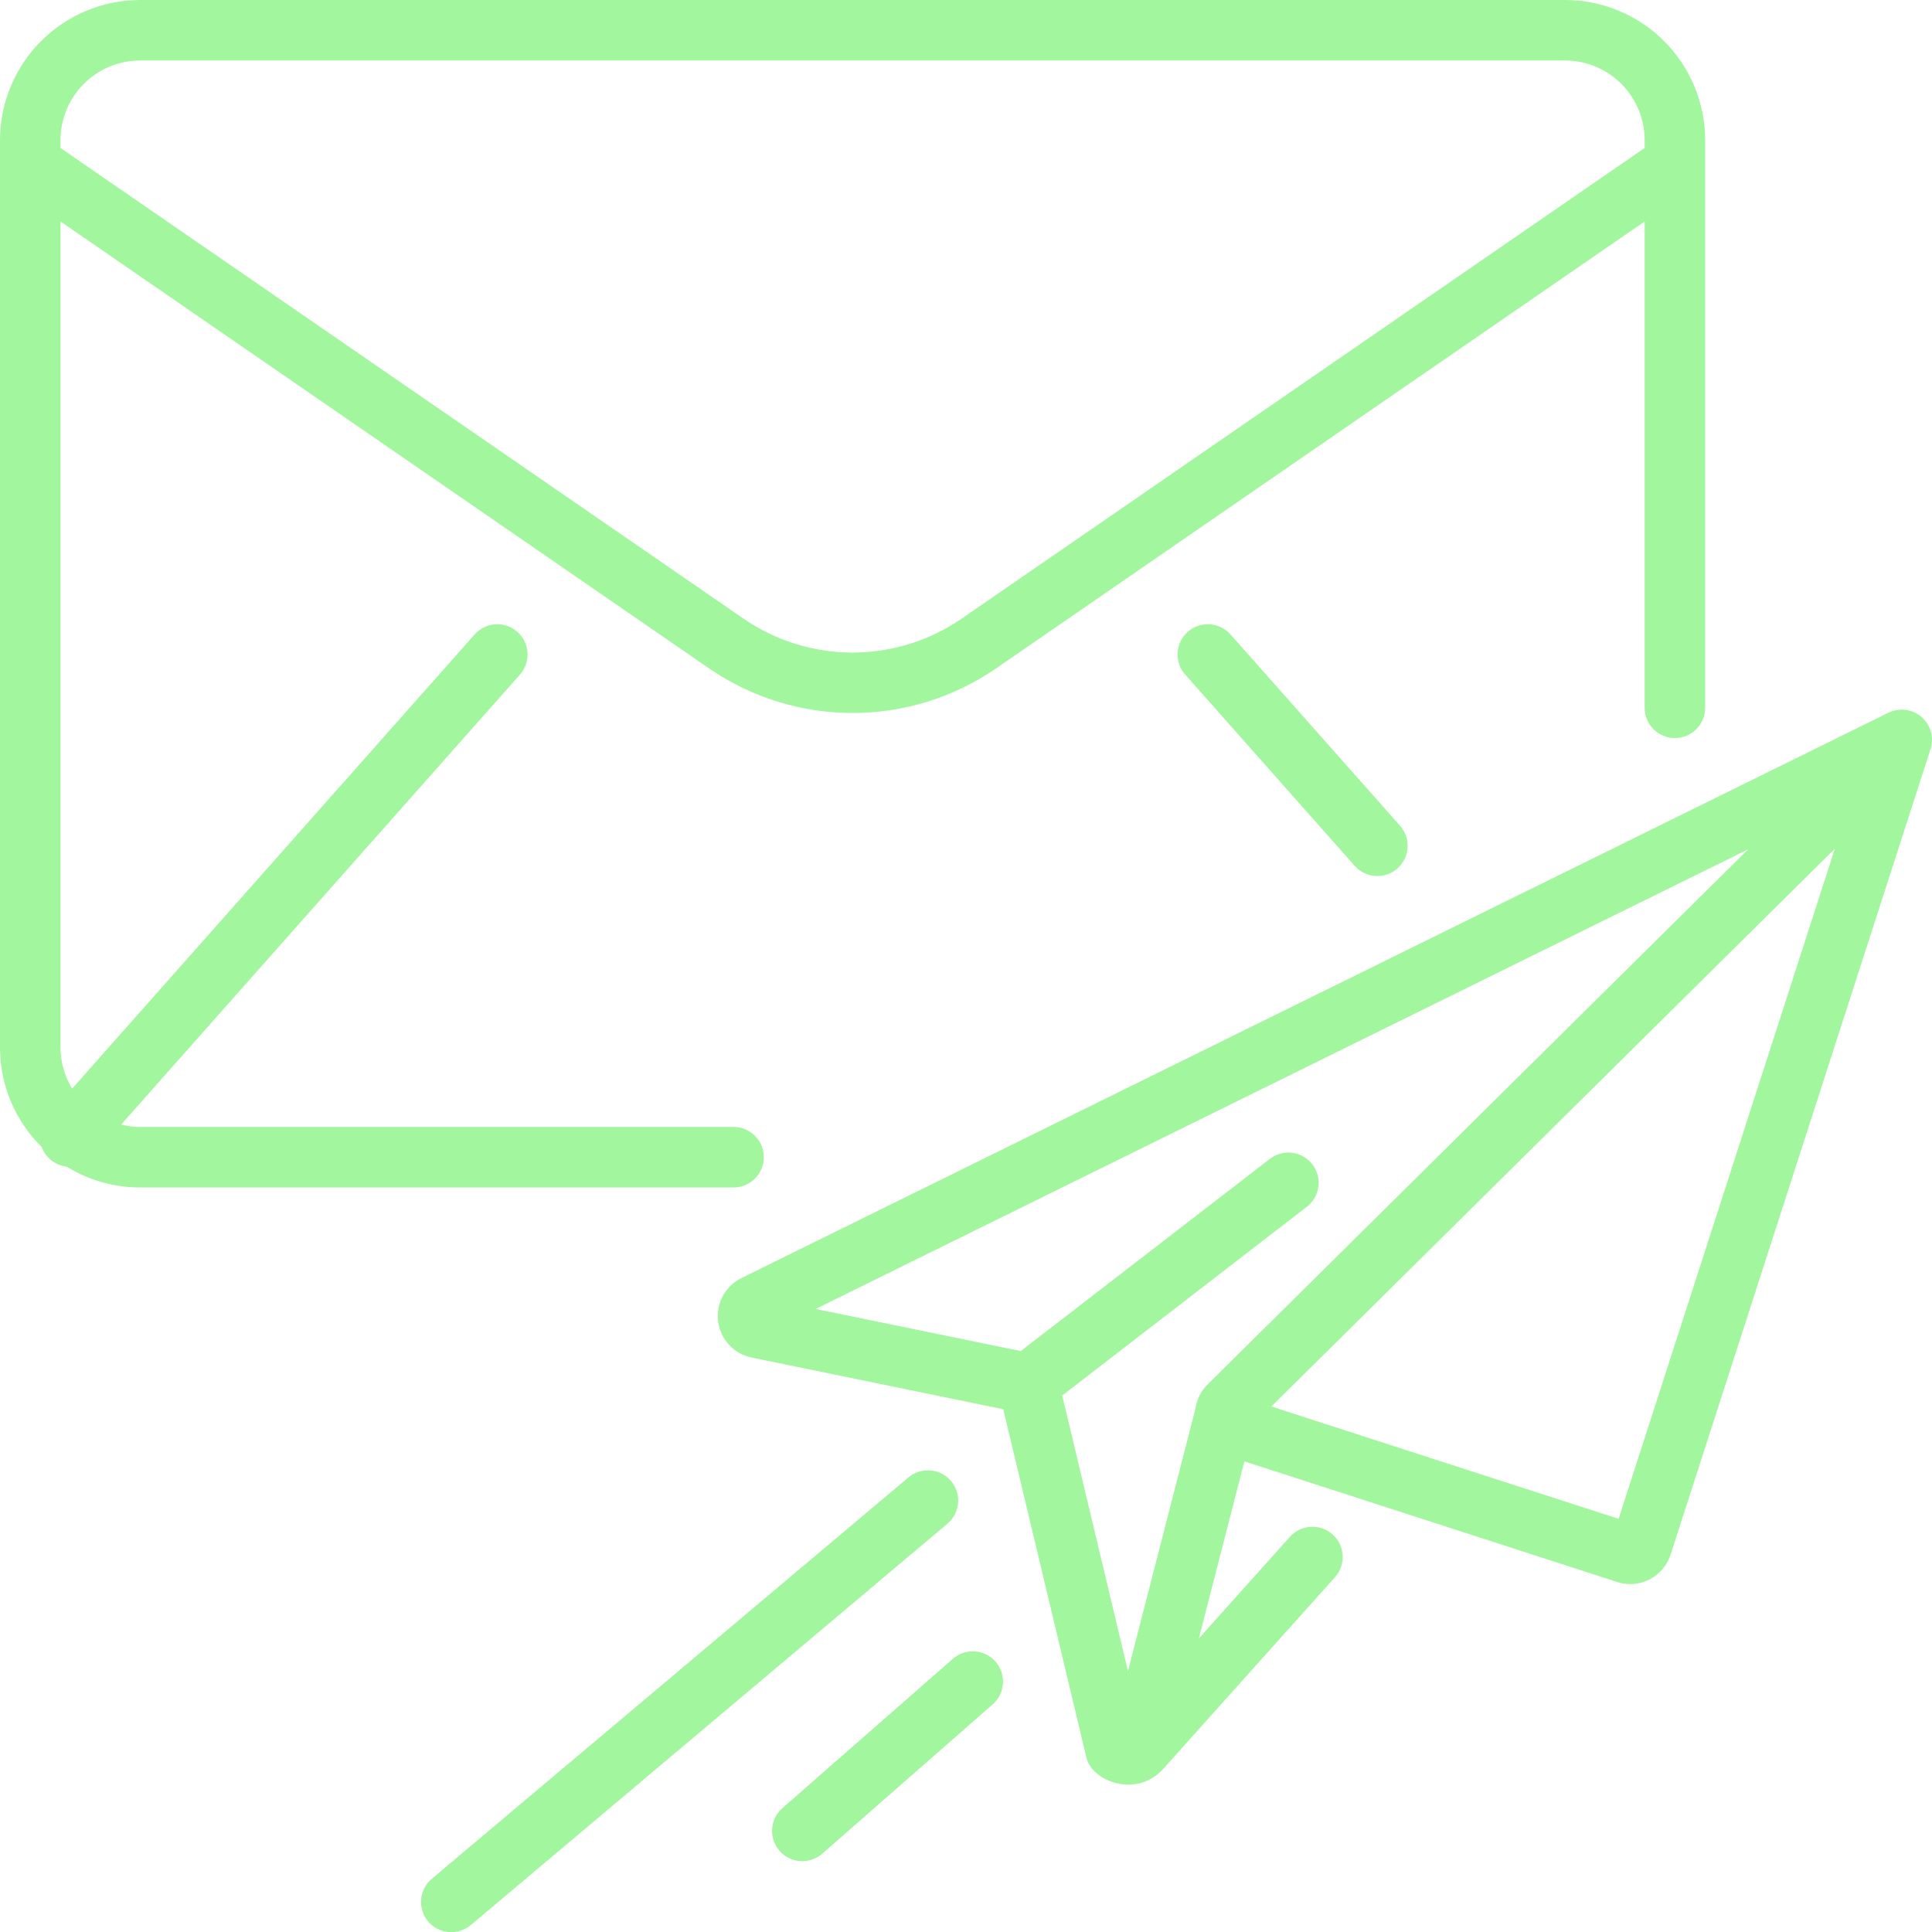 <svg width="80" height="80" viewBox="0 0 80 80" fill="none" xmlns="http://www.w3.org/2000/svg">
<g clip-path="url(#clip0_418_3957)">
<path d="M79.871 30.082C79.799 29.935 79.697 29.803 79.574 29.695C79.45 29.586 79.306 29.503 79.151 29.45C78.995 29.397 78.83 29.376 78.666 29.387C78.502 29.397 78.341 29.44 78.194 29.513L30.701 52.922C30.373 53.083 30.104 53.343 29.931 53.665C29.758 53.987 29.69 54.355 29.737 54.718C29.783 55.08 29.942 55.419 30.191 55.687C30.439 55.955 30.765 56.139 31.123 56.212L41.544 58.353L44.979 72.747C45.166 73.728 47.045 74.511 48.183 73.226L55.278 65.308C55.5 65.06 55.614 64.735 55.596 64.403C55.578 64.072 55.429 63.761 55.181 63.539C54.934 63.317 54.609 63.203 54.277 63.221C53.945 63.239 53.635 63.388 53.413 63.636L49.64 67.847L51.527 60.512L66.966 65.507C67.141 65.564 67.325 65.593 67.509 65.593C67.882 65.592 68.246 65.472 68.546 65.25C68.847 65.028 69.069 64.716 69.18 64.359L79.899 31.144C79.906 31.122 79.911 31.101 79.917 31.079C79.978 30.919 80.006 30.748 79.998 30.576C79.99 30.405 79.947 30.236 79.871 30.082ZM43.984 57.785L54.114 49.969C54.245 49.868 54.354 49.743 54.436 49.6C54.518 49.458 54.571 49.3 54.592 49.137C54.613 48.974 54.601 48.809 54.558 48.65C54.515 48.491 54.441 48.342 54.341 48.212C54.24 48.082 54.115 47.973 53.973 47.891C53.83 47.809 53.673 47.756 53.51 47.735C53.346 47.714 53.181 47.725 53.022 47.768C52.863 47.811 52.715 47.885 52.584 47.986L42.267 55.946L33.774 54.201L72.392 35.165L50.019 57.312C49.735 57.585 49.552 57.946 49.5 58.337L46.707 69.198L43.984 57.785ZM67.023 62.892L52.643 58.24L75.978 35.141L67.023 62.892Z" fill="#A1F69E"/>
<path d="M39.382 61.328C39.276 61.202 39.146 61.098 39 61.022C38.854 60.947 38.695 60.901 38.531 60.886C38.367 60.872 38.202 60.891 38.045 60.941C37.889 60.99 37.743 61.07 37.617 61.176L17.888 77.79C17.761 77.896 17.655 78.025 17.578 78.172C17.501 78.318 17.453 78.478 17.439 78.643C17.424 78.808 17.442 78.974 17.491 79.132C17.541 79.29 17.622 79.436 17.728 79.562C17.835 79.689 17.965 79.793 18.112 79.869C18.259 79.945 18.42 79.991 18.585 80.004C18.75 80.017 18.916 79.998 19.073 79.947C19.23 79.896 19.376 79.814 19.502 79.706L39.231 63.092C39.485 62.878 39.644 62.572 39.672 62.241C39.7 61.91 39.596 61.582 39.382 61.328Z" fill="#A1F69E"/>
<path d="M39.446 68.697L32.407 74.863C32.282 74.97 32.178 75.102 32.104 75.25C32.029 75.398 31.985 75.559 31.973 75.724C31.961 75.89 31.982 76.055 32.035 76.213C32.088 76.37 32.171 76.515 32.28 76.639C32.389 76.764 32.522 76.865 32.671 76.938C32.819 77.011 32.981 77.054 33.147 77.064C33.312 77.074 33.478 77.051 33.634 76.997C33.791 76.942 33.935 76.857 34.058 76.747L41.096 70.581C41.222 70.474 41.325 70.342 41.399 70.194C41.474 70.046 41.518 69.885 41.53 69.72C41.542 69.555 41.521 69.389 41.468 69.232C41.415 69.075 41.332 68.93 41.223 68.805C41.114 68.681 40.981 68.579 40.832 68.506C40.684 68.433 40.522 68.39 40.357 68.38C40.191 68.37 40.026 68.393 39.869 68.447C39.713 68.502 39.569 68.587 39.446 68.697Z" fill="#A1F69E"/>
<path d="M49.183 26.164C49.059 26.273 48.959 26.405 48.887 26.553C48.815 26.701 48.773 26.862 48.763 27.026C48.753 27.19 48.776 27.355 48.829 27.51C48.883 27.665 48.967 27.809 49.076 27.932L56.097 35.854C56.206 35.977 56.338 36.077 56.486 36.149C56.634 36.221 56.794 36.263 56.959 36.273C57.123 36.283 57.287 36.261 57.443 36.207C57.598 36.153 57.742 36.07 57.865 35.961C57.988 35.852 58.088 35.719 58.16 35.571C58.232 35.423 58.275 35.263 58.284 35.099C58.294 34.934 58.272 34.77 58.218 34.614C58.164 34.459 58.081 34.315 57.972 34.192L50.951 26.27C50.842 26.147 50.709 26.047 50.562 25.975C50.414 25.903 50.253 25.861 50.089 25.851C49.925 25.841 49.76 25.864 49.605 25.917C49.449 25.971 49.306 26.055 49.183 26.164Z" fill="#A1F69E"/>
<path d="M30.361 49.17C30.527 49.172 30.691 49.141 30.845 49.079C30.998 49.016 31.138 48.925 31.256 48.808C31.374 48.691 31.467 48.553 31.531 48.4C31.595 48.247 31.628 48.083 31.628 47.917C31.628 47.752 31.595 47.588 31.531 47.435C31.467 47.282 31.374 47.143 31.256 47.027C31.138 46.91 30.998 46.818 30.845 46.756C30.691 46.694 30.527 46.663 30.361 46.665H5.8C5.535 46.664 5.271 46.631 5.015 46.567L21.53 27.932C21.75 27.683 21.863 27.357 21.843 27.025C21.823 26.694 21.672 26.384 21.423 26.163C21.175 25.943 20.849 25.831 20.517 25.851C20.186 25.871 19.875 26.021 19.655 26.27L2.987 45.078C2.672 44.564 2.505 43.974 2.505 43.371V9.17L29.388 27.695C31.131 28.886 33.192 29.523 35.303 29.523C37.414 29.523 39.476 28.886 41.218 27.695L68.102 9.17V29.294C68.1 29.46 68.131 29.624 68.193 29.778C68.255 29.931 68.347 30.071 68.464 30.189C68.58 30.307 68.719 30.4 68.872 30.464C69.025 30.528 69.189 30.561 69.354 30.561C69.52 30.561 69.684 30.528 69.837 30.464C69.99 30.4 70.128 30.307 70.245 30.189C70.361 30.071 70.453 29.931 70.515 29.778C70.577 29.624 70.608 29.46 70.607 29.294V5.8C70.605 4.262 69.993 2.788 68.906 1.701C67.819 0.613 66.345 0.002 64.807 0L5.8 0C4.262 0.002 2.788 0.613 1.701 1.701C0.613 2.788 0.002 4.262 6.57168e-07 5.8V43.37C-0 44.138 0.152 44.897 0.448 45.605C0.744 46.313 1.178 46.954 1.725 47.492C1.804 47.711 1.943 47.903 2.126 48.046C2.309 48.19 2.528 48.28 2.759 48.306C3.672 48.872 4.725 49.171 5.8 49.17H30.361ZM5.8 2.505H64.807C65.68 2.506 66.518 2.853 67.136 3.471C67.753 4.089 68.101 4.926 68.102 5.8V6.128L39.797 25.632C38.473 26.537 36.907 27.021 35.303 27.021C33.699 27.021 32.133 26.537 30.809 25.632L2.505 6.128V5.8C2.506 4.926 2.853 4.089 3.471 3.471C4.089 2.853 4.926 2.506 5.8 2.505Z" fill="#A1F69E"/>
</g>
<defs>
<clipPath id="clip0_418_3957">
<rect width="80" height="80" fill="white"/>
</clipPath>
</defs>
</svg>
